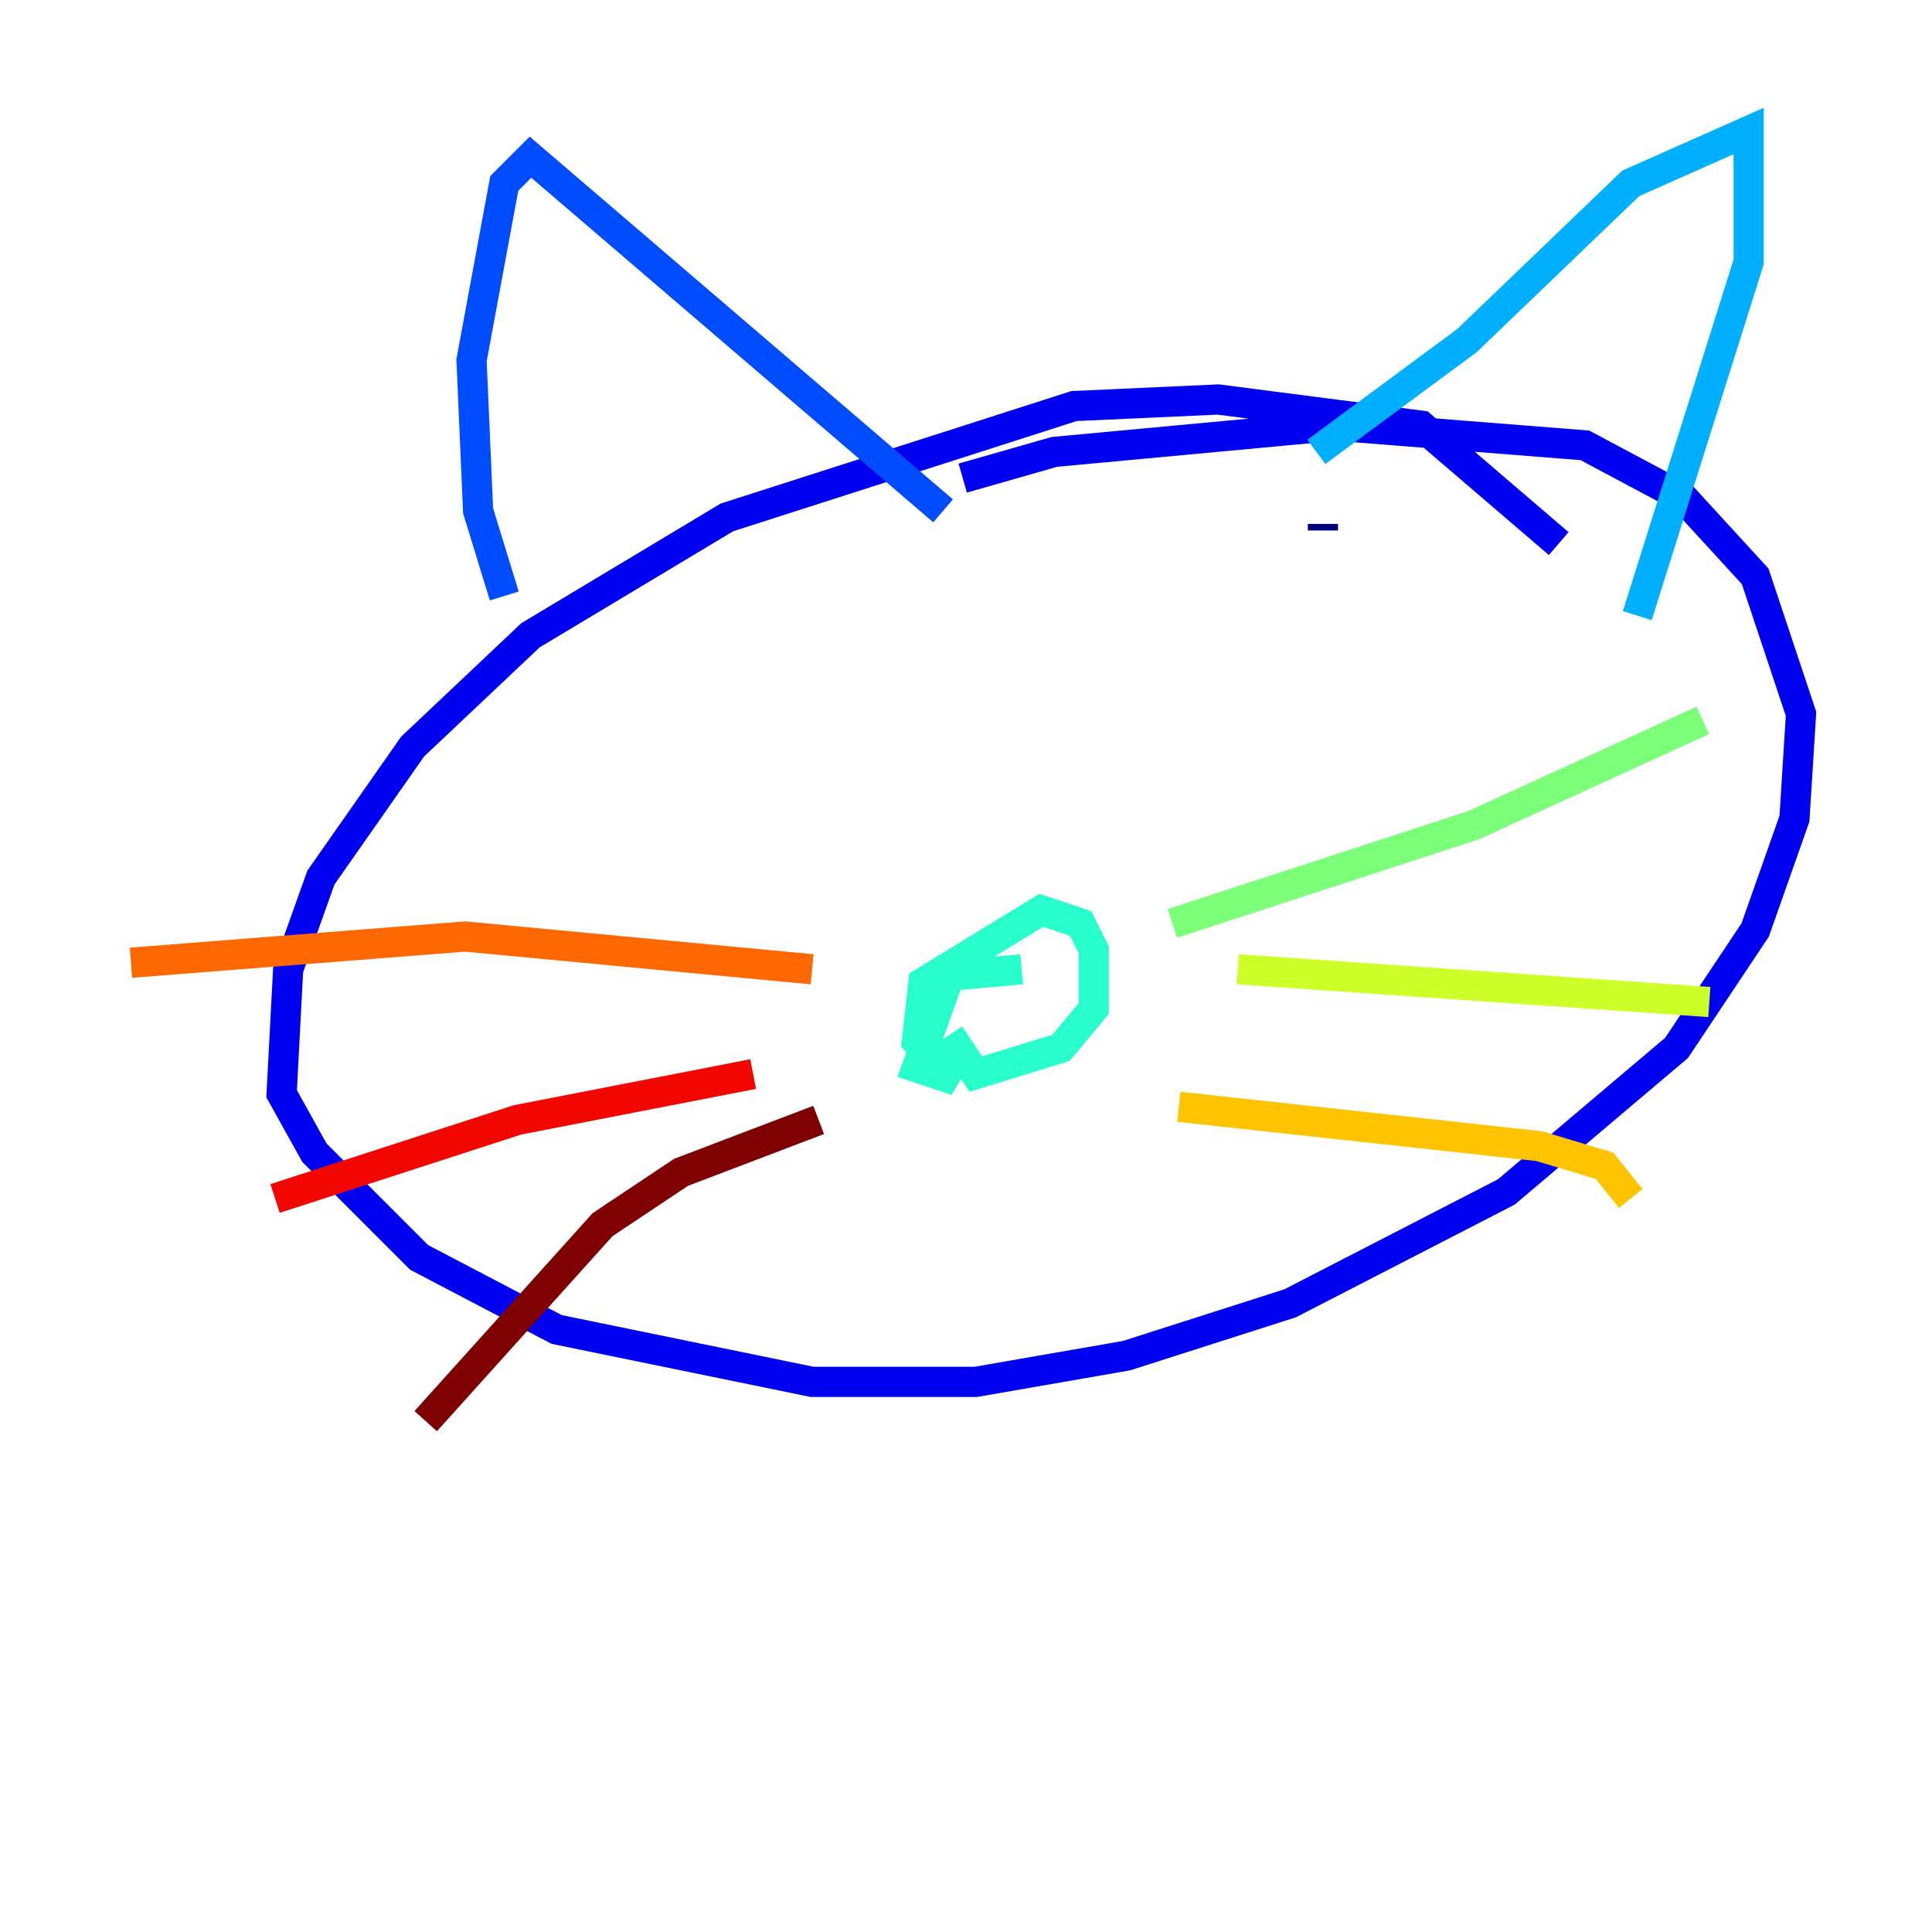 <?xml version="1.0" encoding="utf-8" ?>
<svg baseProfile="tiny" height="128" version="1.2" viewBox="0,0,128,128" width="128" xmlns="http://www.w3.org/2000/svg" xmlns:ev="http://www.w3.org/2001/xml-events" xmlns:xlink="http://www.w3.org/1999/xlink"><defs /><polyline fill="none" points="87.647,35.146 87.647,34.712" stroke="#00007f" stroke-width="2" /><polyline fill="none" points="103.268,36.014 94.156,28.203 80.705,26.468 71.159,26.902 48.163,34.278 35.146,42.088 27.336,49.464 21.261,58.142 19.091,64.217 18.658,72.461 20.827,76.366 27.77,83.308 36.881,88.081 53.803,91.552 64.651,91.552 74.63,89.817 85.478,86.346 99.797,78.969 111.078,69.424 116.285,61.614 118.888,54.237 119.322,47.295 116.285,38.183 111.512,32.976 105.003,29.505 88.515,28.203 69.858,29.939 63.783,31.675" stroke="#0000f1" stroke-width="2" /><polyline fill="none" points="33.41,39.485 31.675,33.844 31.241,23.864 33.41,12.149 35.146,10.414 62.481,33.844" stroke="#004cff" stroke-width="2" /><polyline fill="none" points="87.214,29.939 97.193,22.563 108.041,12.149 115.851,8.678 115.851,17.356 108.475,40.786" stroke="#00b0ff" stroke-width="2" /><polyline fill="none" points="67.688,64.217 62.915,64.651 60.746,70.725 63.349,71.593 60.746,68.99 61.18,65.085 68.99,60.312 71.593,61.18 72.461,62.915 72.461,66.82 70.291,69.424 64.651,71.159 62.915,68.556" stroke="#29ffcd" stroke-width="2" /><polyline fill="none" points="77.668,61.18 97.627,54.671 112.814,47.729" stroke="#7cff79" stroke-width="2" /><polyline fill="none" points="82.007,64.217 113.248,66.386" stroke="#cdff29" stroke-width="2" /><polyline fill="none" points="78.102,73.329 101.966,75.932 106.305,77.234 108.041,79.403" stroke="#ffc400" stroke-width="2" /><polyline fill="none" points="53.803,64.217 30.807,62.047 8.678,63.783" stroke="#ff6700" stroke-width="2" /><polyline fill="none" points="49.898,71.159 34.278,74.197 18.224,79.403" stroke="#f10700" stroke-width="2" /><polyline fill="none" points="54.237,74.197 45.125,77.668 39.919,81.139 28.203,94.156" stroke="#7f0000" stroke-width="2" /></svg>